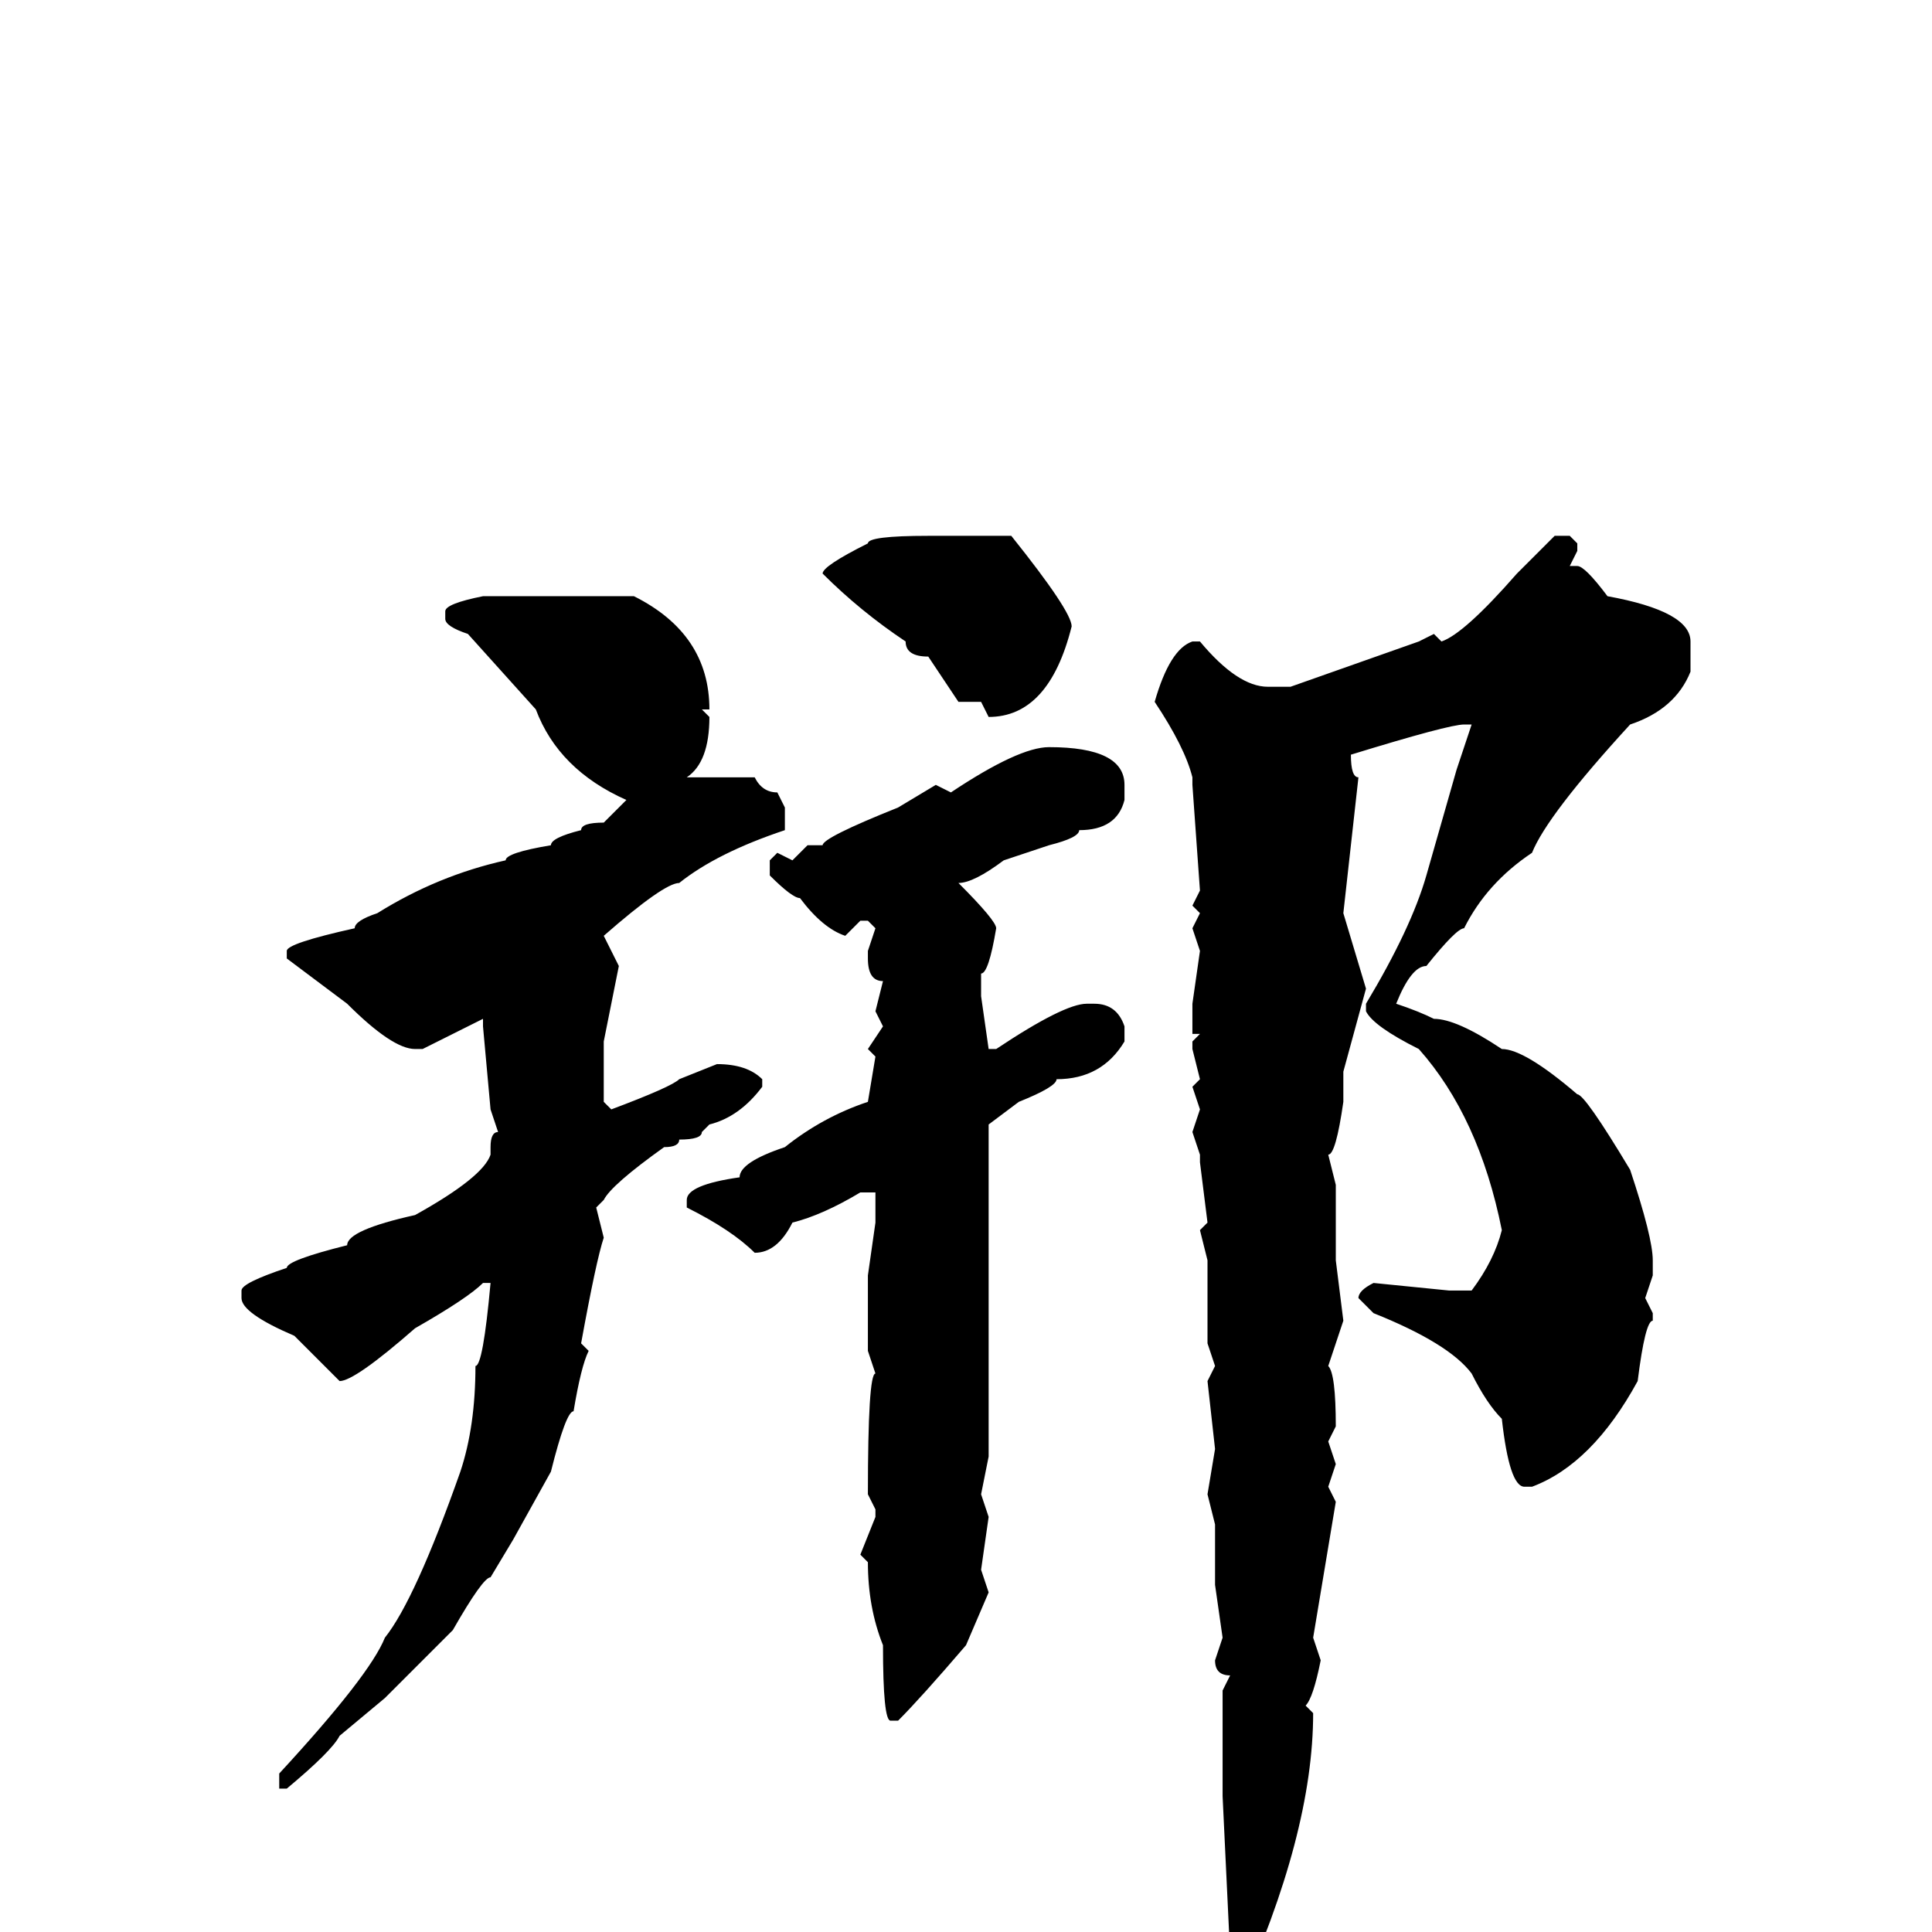 <svg xmlns="http://www.w3.org/2000/svg" viewBox="0 -256 256 256">
	<path fill="#000000" d="M123 -185H124H125H134Q142 -175 142 -173Q139 -161 131 -161L130 -163H127L123 -169Q120 -169 120 -171Q114 -175 109 -180Q109 -181 115 -184Q115 -185 123 -185ZM206 -185H208L209 -184V-183L208 -181H209Q210 -181 213 -177Q224 -175 224 -171V-170V-167Q222 -162 216 -160Q205 -148 203 -143Q197 -139 194 -133Q193 -133 189 -128Q187 -128 185 -123Q188 -122 190 -121Q193 -121 199 -117Q202 -117 209 -111Q210 -111 216 -101Q219 -92 219 -89V-87L218 -84L219 -82V-81Q218 -81 217 -73Q211 -62 203 -59H202Q200 -59 199 -68Q197 -70 195 -74Q192 -78 182 -82L180 -84Q180 -85 182 -86L192 -85H194H195Q198 -89 199 -93Q196 -108 188 -117Q182 -120 181 -122V-123Q187 -133 189 -140L193 -154L195 -160H194Q192 -160 179 -156Q179 -153 180 -153L178 -135L181 -125L178 -114V-113V-110Q177 -103 176 -103L177 -99V-97V-96V-94V-89L178 -81L176 -75Q177 -74 177 -67L176 -65L177 -62L176 -59L177 -57L174 -39L175 -36Q174 -31 173 -30L174 -29Q174 -13 164 9H163L162 8L163 3L162 -18V-22V-32L163 -34Q161 -34 161 -36L162 -39L161 -46V-50V-54L160 -58L161 -64L160 -73L161 -75L160 -78V-84V-87V-89L159 -93L160 -94L159 -102V-103L158 -106L159 -109L158 -112L159 -113L158 -117V-118L159 -119H158V-123L159 -130L158 -133L159 -135L158 -136L159 -138L158 -152V-153Q157 -157 153 -163Q155 -170 158 -171H159Q164 -165 168 -165H169H171L188 -171L190 -172L191 -171Q194 -172 201 -180Q202 -181 206 -185ZM64 -177H70H84Q94 -172 94 -162H93L94 -161Q94 -155 91 -153H92H94H99H100Q101 -151 103 -151L104 -149V-147V-146Q95 -143 90 -139Q88 -139 80 -132L82 -128L80 -118V-114V-110L81 -109Q89 -112 90 -113L95 -115Q99 -115 101 -113V-112Q98 -108 94 -107L93 -106Q93 -105 90 -105Q90 -104 88 -104Q81 -99 80 -97L79 -96L80 -92Q79 -89 77 -78L78 -77Q77 -75 76 -69Q75 -69 73 -61L68 -52L65 -47Q64 -47 60 -40L51 -31L45 -26Q44 -24 38 -19H37V-20V-21Q49 -34 51 -39Q55 -44 61 -61Q63 -67 63 -75Q64 -75 65 -86H64Q62 -84 55 -80Q47 -73 45 -73L39 -79Q32 -82 32 -84V-85Q32 -86 38 -88Q38 -89 46 -91Q46 -93 55 -95Q64 -100 65 -103V-104Q65 -106 66 -106L65 -109L64 -120V-121L56 -117H55Q52 -117 46 -123L38 -129V-130Q38 -131 47 -133Q47 -134 50 -135Q58 -140 67 -142Q67 -143 73 -144Q73 -145 77 -146Q77 -147 80 -147L83 -150Q74 -154 71 -162L62 -172Q59 -173 59 -174V-175Q59 -176 64 -177ZM139 -157Q149 -157 149 -152V-150Q148 -146 143 -146Q143 -145 139 -144L133 -142Q129 -139 127 -139Q132 -134 132 -133Q131 -127 130 -127V-124L131 -117H132Q141 -123 144 -123H145Q148 -123 149 -120V-118Q146 -113 140 -113Q140 -112 135 -110L131 -107V-106V-104V-95V-92V-63L130 -58L131 -55L130 -48L131 -45L128 -38Q122 -31 119 -28H118Q117 -28 117 -38Q115 -43 115 -49L114 -50L116 -55V-56L115 -58Q115 -74 116 -74L115 -77V-87L116 -94V-98H114Q109 -95 105 -94Q103 -90 100 -90Q97 -93 91 -96V-97Q91 -99 98 -100Q98 -102 104 -104Q109 -108 115 -110L116 -116L115 -117L117 -120L116 -122L117 -126Q115 -126 115 -129V-130L116 -133L115 -134H114L112 -132Q109 -133 106 -137Q105 -137 102 -140V-142L103 -143L105 -142L107 -144H109Q109 -145 119 -149L124 -152L126 -151Q135 -157 139 -157Z"/>
</svg>